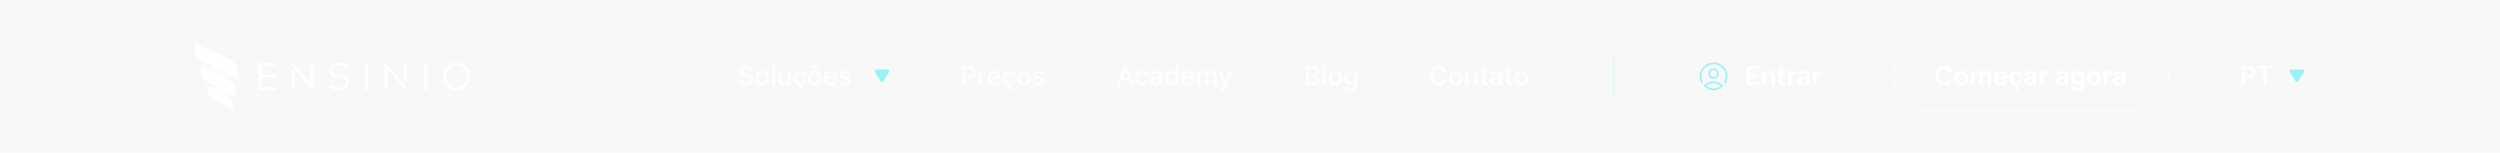 <svg width="1440" height="88" viewBox="0 0 1440 88" fill="none" xmlns="http://www.w3.org/2000/svg">
<g filter="url(#filter0_b)">
<rect width="1440" height="88" fill="black" fill-opacity="0.03"/>
<path d="M159.013 36.322H149.292C149.025 36.322 148.936 36.412 148.936 36.68V51.373C148.936 51.641 149.025 51.73 149.292 51.73H159.032C159.299 51.73 159.353 51.641 159.353 51.373V50.568C159.353 50.298 159.28 50.209 159.032 50.209H150.662V44.715H158.622C158.889 44.715 158.978 44.626 158.978 44.358V43.551C158.978 43.283 158.889 43.194 158.622 43.194H150.662V37.843H159.013C159.263 37.843 159.334 37.754 159.334 37.486V36.68C159.353 36.412 159.263 36.322 159.013 36.322ZM180.273 36.322H179.223C178.956 36.322 178.867 36.395 178.867 36.681V48.421L168.663 36.197C168.575 36.089 168.504 36.035 168.379 36.035H168.271C168.112 36.035 168.077 36.054 168.077 36.216V37.397L169.803 39.525L179.971 51.821C180.094 51.944 180.185 52 180.291 52H180.399C180.522 52 180.576 51.981 180.576 51.821V36.661C180.612 36.393 180.541 36.322 180.273 36.322ZM195.943 43.212C193.538 42.907 191.508 42.442 191.508 40.635C191.508 39.49 192.239 37.629 195.551 37.629C197.082 37.629 198.525 38.129 199.931 39.078C200.02 39.149 200.091 39.168 200.126 39.168C200.234 39.168 200.322 39.078 200.411 38.916L200.821 38.237C200.909 38.021 200.945 37.879 200.714 37.753C199.058 36.734 197.58 36.088 195.337 36.088C191.098 36.088 189.817 38.989 189.817 40.689C189.817 43.605 192.595 44.339 194.981 44.661C197.848 45.054 199.485 45.646 199.485 47.471C199.485 49.762 197.384 50.423 195.373 50.423C193.734 50.423 191.92 49.922 190.511 48.956C190.44 48.9 190.353 48.869 190.263 48.866C190.155 48.866 190.084 48.939 189.995 49.082L189.586 49.779C189.461 50.03 189.461 50.138 189.675 50.263C191.331 51.427 193.272 51.963 195.587 51.963C199.343 51.963 201.159 49.762 201.159 47.416C201.178 44.464 198.773 43.587 195.943 43.212ZM211.541 36.322H210.489C210.223 36.322 210.135 36.412 210.135 36.68V51.373C210.135 51.641 210.223 51.73 210.489 51.73H211.541C211.807 51.73 211.861 51.641 211.861 51.373V36.68C211.878 36.412 211.807 36.322 211.541 36.322ZM245.834 36.322H244.783C244.516 36.322 244.428 36.412 244.428 36.68V51.373C244.428 51.641 244.516 51.73 244.783 51.73H245.834C246.101 51.73 246.155 51.641 246.155 51.373V36.68C246.155 36.412 246.082 36.322 245.834 36.322ZM262.873 36.037C258.565 36.037 255.04 39.652 255.04 44.019C255.04 48.402 258.565 52 262.873 52C267.183 51.998 270.708 48.384 270.708 44.019C270.708 39.652 267.183 36.037 262.873 36.037ZM262.873 50.46C259.454 50.46 256.785 47.311 256.785 44.017C256.785 40.689 259.456 37.575 262.873 37.575C266.327 37.575 268.963 40.689 268.963 44.019C268.945 47.311 266.327 50.462 262.875 50.462L262.873 50.46ZM168.095 51.408C168.095 51.641 168.166 51.713 168.398 51.713H169.27C169.501 51.713 169.572 51.641 169.572 51.408V41.35L168.094 39.525V51.41L168.095 51.408ZM221.831 51.676H222.882C223.149 51.676 223.238 51.605 223.238 51.319V39.579L233.441 51.803C233.531 51.911 233.601 51.963 233.726 51.963H233.834C233.993 51.963 234.028 51.946 234.028 51.784V50.603L232.302 48.473L222.116 36.179C221.993 36.054 221.904 36 221.796 36H221.691C221.568 36 221.514 36.019 221.514 36.179V51.337C221.514 51.624 221.584 51.676 221.833 51.676H221.831ZM234.028 36.59C234.028 36.359 233.958 36.287 233.726 36.287H232.854C232.623 36.287 232.55 36.358 232.55 36.59V46.648L234.03 48.473V36.59H234.028Z" fill="white"/>
<path opacity="0.5" d="M135.646 56.178C135.646 56.178 127.754 54.074 120.594 55.289L119.494 50.087C119.494 50.087 129.179 49.507 134.798 50.884L135.646 56.178Z" fill="url(#paint0_linear)"/>
<path opacity="0.5" d="M136.936 46.37C136.936 46.37 126.627 43.624 117.267 45.21L115.833 38.403C115.833 38.403 128.485 37.641 135.826 39.446L136.935 46.37H136.936Z" fill="url(#paint1_linear)"/>
<path d="M117.113 35.557L133.364 42.962C136.142 44.394 136.936 46.37 136.936 46.37L136.908 44.575L136.872 41.892L136.863 41.538C136.808 38.149 134.798 35.094 131.705 33.735L116.779 27.146C112.803 25.223 112 24 112 24L112.018 25.042L112.045 26.918L112.054 27.798C112.077 29.438 112.564 31.037 113.46 32.41C114.355 33.783 115.622 34.875 117.113 35.557Z" fill="white"/>
<path d="M119.9 47.585L132.813 53.467C135.023 54.609 135.655 56.177 135.655 56.177L135.636 54.754L135.601 52.623V52.342C135.583 51.026 135.188 49.742 134.463 48.643C133.737 47.544 132.711 46.676 131.507 46.144L119.648 40.913C116.482 39.391 115.842 38.412 115.842 38.412L115.85 39.245L115.869 40.732L115.878 41.43C115.896 42.731 116.283 44.001 116.996 45.091C117.708 46.18 118.715 47.045 119.9 47.584V47.585Z" fill="white"/>
<path d="M122.569 57.239L132.309 61.87C133.978 62.767 134.446 64 134.446 64L134.428 62.876L134.401 61.199V60.973C134.365 58.852 133.166 56.948 131.308 56.096L122.37 51.98C119.98 50.784 119.503 50.013 119.503 50.013L119.511 50.666L119.529 51.835L119.538 52.38C119.565 54.482 120.747 56.377 122.568 57.238L122.569 57.239Z" fill="white"/>
<path opacity="0.9" d="M432.148 40.957H433.736C433.688 39.209 432.143 37.942 429.927 37.942C427.738 37.942 426.06 39.194 426.06 41.074C426.06 42.592 427.147 43.481 428.899 43.956L430.188 44.307C431.355 44.616 432.255 45 432.255 45.969C432.255 47.034 431.238 47.738 429.837 47.738C428.569 47.738 427.514 47.173 427.418 45.985H425.767C425.874 47.961 427.402 49.181 429.847 49.181C432.409 49.181 433.885 47.834 433.885 45.985C433.885 44.02 432.132 43.258 430.748 42.917L429.682 42.64C428.83 42.422 427.695 42.022 427.701 40.978C427.701 40.051 428.548 39.364 429.89 39.364C431.142 39.364 432.031 39.95 432.148 40.957ZM439.17 49.165C441.477 49.165 442.984 47.477 442.984 44.946C442.984 42.4 441.477 40.712 439.17 40.712C436.864 40.712 435.356 42.4 435.356 44.946C435.356 47.477 436.864 49.165 439.17 49.165ZM439.176 47.828C437.668 47.828 436.965 46.512 436.965 44.941C436.965 43.375 437.668 42.043 439.176 42.043C440.672 42.043 441.376 43.375 441.376 44.941C441.376 46.512 440.672 47.828 439.176 47.828ZM446.355 38.091H444.762V49H446.355V38.091ZM453.68 45.607C453.686 46.997 452.652 47.658 451.757 47.658C450.772 47.658 450.09 46.944 450.09 45.831V40.818H448.497V46.022C448.497 48.052 449.611 49.106 451.182 49.106C452.413 49.106 453.249 48.457 453.627 47.583H453.712V49H455.278V40.818H453.68V45.607ZM461.296 49.144C462.985 48.984 464.066 47.881 464.226 46.411H462.676C462.473 47.295 461.786 47.818 460.875 47.818C459.528 47.818 458.659 46.694 458.659 44.909C458.659 43.157 459.544 42.054 460.875 42.054C461.887 42.054 462.505 42.693 462.676 43.46H464.226C464.055 41.809 462.708 40.712 460.849 40.712C458.542 40.712 457.051 42.448 457.051 44.946C457.051 47.194 458.244 48.851 460.257 49.123L460.071 50.012C460.854 50.087 461.195 50.241 461.19 50.715C461.184 51.189 460.678 51.392 459.943 51.392L459.975 52.281C461.552 52.281 462.409 51.631 462.404 50.667C462.404 49.863 461.861 49.49 461.248 49.394L461.296 49.144ZM469.375 49.165C471.682 49.165 473.189 47.477 473.189 44.946C473.189 42.4 471.682 40.712 469.375 40.712C467.069 40.712 465.562 42.4 465.562 44.946C465.562 47.477 467.069 49.165 469.375 49.165ZM469.381 47.828C467.873 47.828 467.17 46.512 467.17 44.941C467.17 43.375 467.873 42.043 469.381 42.043C470.878 42.043 471.581 43.375 471.581 44.941C471.581 46.512 470.878 47.828 469.381 47.828ZM467.772 39.827C467.772 39.364 468.054 39.018 468.449 39.018C469.205 39.018 469.386 39.742 470.393 39.742C471.325 39.737 472.049 39.018 472.049 37.83L471 37.761C470.995 38.224 470.712 38.576 470.302 38.576C469.589 38.576 469.226 37.856 468.358 37.856C467.421 37.856 466.701 38.618 466.701 39.795L467.772 39.827ZM478.493 49.165C480.278 49.165 481.54 48.286 481.903 46.955L480.395 46.683C480.107 47.455 479.415 47.849 478.509 47.849C477.146 47.849 476.23 46.965 476.187 45.389H482.004V44.824C482.004 41.867 480.235 40.712 478.382 40.712C476.102 40.712 474.6 42.448 474.6 44.962C474.6 47.503 476.08 49.165 478.493 49.165ZM476.192 44.195C476.256 43.034 477.098 42.027 478.392 42.027C479.628 42.027 480.438 42.944 480.443 44.195H476.192ZM489.902 42.816C489.572 41.543 488.576 40.712 486.807 40.712C484.959 40.712 483.648 41.686 483.648 43.135C483.648 44.297 484.351 45.069 485.886 45.41L487.271 45.713C488.059 45.889 488.426 46.241 488.426 46.752C488.426 47.386 487.75 47.881 486.706 47.881C485.752 47.881 485.14 47.471 484.948 46.667L483.409 46.901C483.675 48.35 484.879 49.165 486.717 49.165C488.693 49.165 490.062 48.116 490.062 46.635C490.062 45.479 489.327 44.765 487.824 44.419L486.525 44.121C485.625 43.908 485.236 43.604 485.241 43.05C485.236 42.422 485.918 41.974 486.823 41.974C487.814 41.974 488.272 42.523 488.458 43.071L489.902 42.816Z" fill="white"/>
<path d="M508.848 46.643C508.456 47.27 507.544 47.27 507.152 46.643L503.956 41.53C503.54 40.864 504.019 40 504.804 40L511.196 40C511.981 40 512.46 40.864 512.044 41.53L508.848 46.643Z" fill="#99F3F5"/>
<path opacity="0.9" d="M554.199 49H555.844V45.165H558.082C560.612 45.165 561.864 43.636 561.864 41.623C561.864 39.614 560.623 38.091 558.087 38.091H554.199V49ZM555.844 43.769V39.502H557.911C559.541 39.502 560.207 40.387 560.207 41.623C560.207 42.858 559.541 43.769 557.933 43.769H555.844ZM563.665 49H565.258V44.004C565.258 42.933 566.084 42.16 567.213 42.16C567.543 42.16 567.916 42.219 568.044 42.256V40.733C567.884 40.712 567.57 40.696 567.367 40.696C566.409 40.696 565.588 41.239 565.29 42.118H565.205V40.818H563.665V49ZM572.656 49.165C574.44 49.165 575.702 48.286 576.065 46.955L574.557 46.683C574.27 47.455 573.577 47.849 572.672 47.849C571.308 47.849 570.392 46.965 570.349 45.389H576.166V44.824C576.166 41.867 574.397 40.712 572.544 40.712C570.264 40.712 568.762 42.448 568.762 44.962C568.762 47.503 570.243 49.165 572.656 49.165ZM570.354 44.195C570.418 43.034 571.26 42.027 572.554 42.027C573.79 42.027 574.6 42.944 574.605 44.195H570.354ZM581.811 49.144C583.499 48.984 584.581 47.881 584.741 46.411H583.19C582.988 47.295 582.301 47.818 581.39 47.818C580.042 47.818 579.174 46.694 579.174 44.909C579.174 43.157 580.058 42.054 581.39 42.054C582.402 42.054 583.02 42.693 583.19 43.46H584.741C584.57 41.809 583.222 40.712 581.363 40.712C579.057 40.712 577.565 42.448 577.565 44.946C577.565 47.194 578.759 48.851 580.772 49.123L580.586 50.012C581.369 50.087 581.71 50.241 581.704 50.715C581.699 51.189 581.193 51.392 580.458 51.392L580.49 52.281C582.066 52.281 582.924 51.631 582.919 50.667C582.919 49.863 582.375 49.49 581.763 49.394L581.811 49.144ZM589.89 49.165C592.197 49.165 593.704 47.477 593.704 44.946C593.704 42.4 592.197 40.712 589.89 40.712C587.584 40.712 586.076 42.4 586.076 44.946C586.076 47.477 587.584 49.165 589.89 49.165ZM589.895 47.828C588.388 47.828 587.685 46.512 587.685 44.941C587.685 43.375 588.388 42.043 589.895 42.043C591.392 42.043 592.095 43.375 592.095 44.941C592.095 46.512 591.392 47.828 589.895 47.828ZM601.613 42.816C601.283 41.543 600.286 40.712 598.518 40.712C596.67 40.712 595.359 41.686 595.359 43.135C595.359 44.297 596.062 45.069 597.597 45.41L598.981 45.713C599.77 45.889 600.137 46.241 600.137 46.752C600.137 47.386 599.461 47.881 598.417 47.881C597.463 47.881 596.851 47.471 596.659 46.667L595.12 46.901C595.386 48.35 596.59 49.165 598.427 49.165C600.404 49.165 601.773 48.116 601.773 46.635C601.773 45.479 601.038 44.765 599.535 44.419L598.236 44.121C597.335 43.908 596.947 43.604 596.952 43.05C596.947 42.422 597.628 41.974 598.534 41.974C599.525 41.974 599.983 42.523 600.169 43.071L601.613 42.816Z" fill="white"/>
<path opacity="0.9" d="M752.199 49H756.38C758.915 49 760.061 47.738 760.061 46.065C760.061 44.376 758.878 43.423 757.797 43.364V43.258C758.798 43.002 759.635 42.32 759.635 40.957C759.635 39.343 758.516 38.091 756.194 38.091H752.199V49ZM753.844 47.588V44.094H756.279C757.6 44.094 758.425 44.946 758.425 45.985C758.425 46.901 757.802 47.588 756.22 47.588H753.844ZM753.844 42.81V39.492H756.092C757.397 39.492 758.021 40.179 758.021 41.084C758.021 42.139 757.158 42.81 756.05 42.81H753.844ZM763.478 38.091H761.885V49H763.478V38.091ZM769.067 49.165C771.373 49.165 772.881 47.477 772.881 44.946C772.881 42.4 771.373 40.712 769.067 40.712C766.76 40.712 765.253 42.4 765.253 44.946C765.253 47.477 766.76 49.165 769.067 49.165ZM769.072 47.828C767.565 47.828 766.862 46.512 766.862 44.941C766.862 43.375 767.565 42.043 769.072 42.043C770.569 42.043 771.272 43.375 771.272 44.941C771.272 46.512 770.569 47.828 769.072 47.828ZM778.089 52.239C780.172 52.239 781.78 51.285 781.78 49.181V40.818H780.22V42.145H780.102C779.82 41.639 779.256 40.712 777.732 40.712C775.756 40.712 774.302 42.272 774.302 44.877C774.302 47.487 775.788 48.877 777.721 48.877C779.224 48.877 779.804 48.031 780.092 47.508H780.193V49.117C780.193 50.401 779.314 50.955 778.105 50.955C776.779 50.955 776.262 50.289 775.98 49.82L774.611 50.385C775.042 51.386 776.134 52.239 778.089 52.239ZM778.073 47.556C776.651 47.556 775.91 46.465 775.91 44.856C775.91 43.284 776.635 42.065 778.073 42.065C779.463 42.065 780.209 43.199 780.209 44.856C780.209 46.544 779.447 47.556 778.073 47.556Z" fill="white"/>
<path opacity="0.9" d="M645.12 49L646.121 46.113H650.383L651.379 49H653.126L649.2 38.091H647.299L643.373 49H645.12ZM646.601 44.728L648.21 40.072H648.295L649.903 44.728H646.601ZM657.888 49.165C659.822 49.165 661.074 48.004 661.249 46.411H659.699C659.497 47.295 658.81 47.818 657.899 47.818C656.551 47.818 655.683 46.694 655.683 44.909C655.683 43.157 656.567 42.054 657.899 42.054C658.911 42.054 659.529 42.693 659.699 43.46H661.249C661.079 41.809 659.731 40.712 657.872 40.712C655.566 40.712 654.074 42.448 654.074 44.946C654.074 47.413 655.512 49.165 657.888 49.165ZM665.334 49.181C666.687 49.181 667.448 48.494 667.752 47.881H667.816V49H669.371V43.567C669.371 41.186 667.496 40.712 666.196 40.712C664.716 40.712 663.352 41.308 662.819 42.8L664.316 43.141C664.551 42.56 665.147 42.001 666.218 42.001C667.246 42.001 667.773 42.539 667.773 43.466V43.503C667.773 44.084 667.177 44.073 665.706 44.243C664.156 44.424 662.569 44.829 662.569 46.688C662.569 48.297 663.778 49.181 665.334 49.181ZM665.68 47.903C664.78 47.903 664.13 47.498 664.13 46.709C664.13 45.857 664.886 45.554 665.808 45.431C666.324 45.362 667.549 45.223 667.778 44.994V46.049C667.778 47.019 667.006 47.903 665.68 47.903ZM674.555 49.16C676.047 49.16 676.633 48.249 676.92 47.727H677.054V49H678.609V38.091H677.016V42.145H676.92C676.633 41.639 676.089 40.712 674.566 40.712C672.59 40.712 671.136 42.272 671.136 44.925C671.136 47.572 672.569 49.16 674.555 49.16ZM674.907 47.801C673.485 47.801 672.744 46.55 672.744 44.909C672.744 43.284 673.469 42.065 674.907 42.065C676.297 42.065 677.043 43.199 677.043 44.909C677.043 46.63 676.281 47.801 674.907 47.801ZM684.408 49.165C686.193 49.165 687.455 48.286 687.818 46.955L686.31 46.683C686.022 47.455 685.33 47.849 684.424 47.849C683.061 47.849 682.145 46.965 682.102 45.389H687.919V44.824C687.919 41.867 686.15 40.712 684.297 40.712C682.017 40.712 680.515 42.448 680.515 44.962C680.515 47.503 681.995 49.165 684.408 49.165ZM682.107 44.195C682.171 43.034 683.013 42.027 684.307 42.027C685.543 42.027 686.353 42.944 686.358 44.195H682.107ZM689.686 49H691.279V43.956C691.279 42.853 692.051 42.086 692.956 42.086C693.841 42.086 694.453 42.672 694.453 43.561V49H696.041V43.785C696.041 42.8 696.643 42.086 697.681 42.086C698.523 42.086 699.215 42.555 699.215 43.663V49H700.808V43.514C700.808 41.644 699.764 40.712 698.283 40.712C697.106 40.712 696.222 41.276 695.828 42.15H695.742C695.385 41.255 694.634 40.712 693.542 40.712C692.461 40.712 691.657 41.25 691.316 42.15H691.215V40.818H689.686V49ZM703.657 52.068C704.972 52.068 705.803 51.381 706.277 50.092L709.66 40.834L707.939 40.818L705.867 47.168H705.782L703.71 40.818H702.005L704.999 49.106L704.802 49.65C704.397 50.736 703.827 50.827 702.953 50.587L702.57 51.892C702.762 51.978 703.177 52.068 703.657 52.068Z" fill="white"/>
<path opacity="0.9" d="M833.259 41.639C832.886 39.305 831.059 37.942 828.753 37.942C825.93 37.942 823.847 40.056 823.847 43.545C823.847 47.034 825.919 49.149 828.753 49.149C831.15 49.149 832.902 47.647 833.259 45.49L831.597 45.484C831.315 46.88 830.143 47.647 828.763 47.647C826.894 47.647 825.482 46.214 825.482 43.545C825.482 40.898 826.888 39.444 828.769 39.444C830.159 39.444 831.326 40.227 831.597 41.639H833.259ZM838.547 49.165C840.854 49.165 842.361 47.477 842.361 44.946C842.361 42.4 840.854 40.712 838.547 40.712C836.241 40.712 834.733 42.4 834.733 44.946C834.733 47.477 836.241 49.165 838.547 49.165ZM838.553 47.828C837.045 47.828 836.342 46.512 836.342 44.941C836.342 43.375 837.045 42.043 838.553 42.043C840.049 42.043 840.753 43.375 840.753 44.941C840.753 46.512 840.049 47.828 838.553 47.828ZM845.732 44.142C845.732 42.837 846.531 42.091 847.639 42.091C848.72 42.091 849.375 42.8 849.375 43.988V49H850.968V43.796C850.968 41.772 849.855 40.712 848.182 40.712C846.952 40.712 846.147 41.282 845.769 42.15H845.668V40.818H844.139V49H845.732V44.142ZM856.923 40.818H855.245V38.858H853.653V40.818H852.454V42.097H853.653V46.928C853.647 48.414 854.782 49.133 856.039 49.106C856.545 49.101 856.886 49.005 857.072 48.936L856.785 47.62C856.678 47.642 856.481 47.69 856.225 47.69C855.709 47.69 855.245 47.519 855.245 46.598V42.097H856.923V40.818ZM861.066 49.181C862.419 49.181 863.181 48.494 863.484 47.881H863.548V49H865.104V43.567C865.104 41.186 863.229 40.712 861.929 40.712C860.448 40.712 859.084 41.308 858.552 42.8L860.049 43.141C860.283 42.56 860.88 42.001 861.95 42.001C862.978 42.001 863.506 42.539 863.506 43.466V43.503C863.506 44.084 862.909 44.073 861.439 44.243C859.889 44.424 858.301 44.829 858.301 46.688C858.301 48.297 859.511 49.181 861.066 49.181ZM861.412 47.903C860.512 47.903 859.862 47.498 859.862 46.709C859.862 45.857 860.619 45.554 861.54 45.431C862.057 45.362 863.282 45.223 863.511 44.994V46.049C863.511 47.019 862.739 47.903 861.412 47.903ZM871.044 40.818H869.366V38.858H867.774V40.818H866.575V42.097H867.774V46.928C867.768 48.414 868.903 49.133 870.16 49.106C870.666 49.101 871.007 49.005 871.193 48.936L870.906 47.62C870.799 47.642 870.602 47.69 870.346 47.69C869.83 47.69 869.366 47.519 869.366 46.598V42.097H871.044V40.818ZM876.165 49.165C878.471 49.165 879.978 47.477 879.978 44.946C879.978 42.4 878.471 40.712 876.165 40.712C873.858 40.712 872.351 42.4 872.351 44.946C872.351 47.477 873.858 49.165 876.165 49.165ZM876.17 47.828C874.662 47.828 873.959 46.512 873.959 44.941C873.959 43.375 874.662 42.043 876.17 42.043C877.667 42.043 878.37 43.375 878.37 44.941C878.37 46.512 877.667 47.828 876.17 47.828Z" fill="white"/>
<path d="M1006.08 49H1013.21V47.343H1008.05V44.366H1012.8V42.709H1008.05V39.748H1013.17V38.091H1006.08V49ZM1017.03 44.206C1017.03 43.023 1017.74 42.342 1018.76 42.342C1019.76 42.342 1020.35 42.997 1020.35 44.089V49H1022.28V43.791C1022.29 41.83 1021.17 40.712 1019.48 40.712C1018.26 40.712 1017.41 41.298 1017.04 42.209H1016.95V40.818H1015.1V49H1017.03V44.206ZM1028.33 40.818H1026.71V38.858H1024.79V40.818H1023.62V42.31H1024.79V46.859C1024.78 48.398 1025.89 49.154 1027.34 49.112C1027.89 49.096 1028.27 48.989 1028.48 48.92L1028.15 47.413C1028.05 47.439 1027.83 47.487 1027.59 47.487C1027.1 47.487 1026.71 47.317 1026.71 46.539V42.31H1028.33V40.818ZM1029.94 49H1031.87V44.19C1031.87 43.151 1032.65 42.416 1033.71 42.416C1034.04 42.416 1034.44 42.475 1034.61 42.528V40.754C1034.43 40.722 1034.13 40.701 1033.91 40.701C1032.98 40.701 1032.19 41.234 1031.9 42.182H1031.81V40.818H1029.94V49ZM1038.08 49.165C1039.37 49.165 1040.13 48.563 1040.48 47.876H1040.55V49H1042.4V43.524C1042.4 41.361 1040.64 40.712 1039.08 40.712C1037.36 40.712 1036.04 41.479 1035.61 42.97L1037.41 43.226C1037.6 42.666 1038.15 42.187 1039.09 42.187C1039.98 42.187 1040.47 42.645 1040.47 43.45V43.481C1040.47 44.035 1039.89 44.062 1038.45 44.217C1036.86 44.387 1035.34 44.861 1035.34 46.704C1035.34 48.313 1036.52 49.165 1038.08 49.165ZM1038.58 47.748C1037.78 47.748 1037.2 47.381 1037.2 46.672C1037.2 45.932 1037.85 45.623 1038.71 45.5C1039.22 45.431 1040.23 45.303 1040.48 45.101V46.065C1040.48 46.976 1039.74 47.748 1038.58 47.748ZM1044.34 49H1046.27V44.19C1046.27 43.151 1047.05 42.416 1048.11 42.416C1048.44 42.416 1048.84 42.475 1049.01 42.528V40.754C1048.83 40.722 1048.53 40.701 1048.31 40.701C1047.38 40.701 1046.59 41.234 1046.3 42.182H1046.21V40.818H1044.34V49Z" fill="white"/>
<line opacity="0.25" x1="929.5" y1="32" x2="929.5" y2="56" stroke="#99F3F5"/>
<rect opacity="0.5" x="1090.5" y="24.5" width="159" height="39" rx="19.5" stroke="white"/>
<path d="M1124.41 41.772C1124.08 39.348 1122.21 37.942 1119.8 37.942C1116.95 37.942 1114.8 40.019 1114.8 43.545C1114.8 47.066 1116.92 49.149 1119.8 49.149C1122.39 49.149 1124.11 47.471 1124.41 45.389L1122.42 45.378C1122.17 46.656 1121.13 47.375 1119.82 47.375C1118.05 47.375 1116.79 46.049 1116.79 43.545C1116.79 41.084 1118.04 39.716 1119.83 39.716C1121.15 39.716 1122.19 40.467 1122.42 41.772H1124.41ZM1129.71 49.16C1132.1 49.16 1133.63 47.471 1133.63 44.941C1133.63 42.406 1132.1 40.712 1129.71 40.712C1127.31 40.712 1125.79 42.406 1125.79 44.941C1125.79 47.471 1127.31 49.16 1129.71 49.16ZM1129.72 47.615C1128.39 47.615 1127.74 46.432 1127.74 44.936C1127.74 43.439 1128.39 42.24 1129.72 42.24C1131.02 42.24 1131.67 43.439 1131.67 44.936C1131.67 46.432 1131.02 47.615 1129.72 47.615ZM1135.26 49H1137.19V44.025C1137.19 43.018 1137.86 42.336 1138.69 42.336C1139.51 42.336 1140.07 42.885 1140.07 43.727V49H1141.96V43.897C1141.96 42.975 1142.51 42.336 1143.44 42.336C1144.22 42.336 1144.84 42.794 1144.84 43.806V49H1146.77V43.508C1146.77 41.681 1145.72 40.712 1144.21 40.712C1143.03 40.712 1142.12 41.298 1141.76 42.209H1141.67C1141.36 41.282 1140.56 40.712 1139.46 40.712C1138.36 40.712 1137.54 41.276 1137.2 42.209H1137.11V40.818H1135.26V49ZM1152.35 49.16C1154.26 49.16 1155.57 48.228 1155.91 46.805L1154.11 46.603C1153.85 47.295 1153.21 47.658 1152.37 47.658C1151.13 47.658 1150.3 46.837 1150.29 45.436H1155.99V44.845C1155.99 41.974 1154.26 40.712 1152.25 40.712C1149.9 40.712 1148.37 42.432 1148.37 44.957C1148.37 47.525 1149.88 49.16 1152.35 49.16ZM1150.29 44.137C1150.35 43.093 1151.12 42.214 1152.27 42.214C1153.38 42.214 1154.13 43.023 1154.14 44.137H1150.29ZM1161.64 49.139C1163.43 48.973 1164.56 47.807 1164.69 46.203H1162.85C1162.68 47.082 1162.05 47.588 1161.2 47.588C1160 47.588 1159.22 46.582 1159.22 44.909C1159.22 43.258 1160.01 42.267 1161.2 42.267C1162.13 42.267 1162.7 42.864 1162.85 43.652H1164.69C1164.56 41.878 1163.17 40.712 1161.18 40.712C1158.78 40.712 1157.27 42.443 1157.27 44.941C1157.27 47.21 1158.51 48.867 1160.6 49.123L1160.4 50.028C1161.16 50.108 1161.5 50.289 1161.49 50.742C1161.48 51.211 1160.96 51.418 1160.15 51.418L1160.17 52.367C1161.85 52.367 1162.8 51.701 1162.79 50.694C1162.79 49.916 1162.26 49.511 1161.59 49.41L1161.64 49.139ZM1168.63 49.165C1169.91 49.165 1170.68 48.563 1171.03 47.876H1171.1V49H1172.95V43.524C1172.95 41.361 1171.19 40.712 1169.63 40.712C1167.9 40.712 1166.58 41.479 1166.16 42.97L1167.96 43.226C1168.15 42.666 1168.69 42.187 1169.64 42.187C1170.53 42.187 1171.02 42.645 1171.02 43.45V43.481C1171.02 44.035 1170.44 44.062 1169 44.217C1167.41 44.387 1165.89 44.861 1165.89 46.704C1165.89 48.313 1167.07 49.165 1168.63 49.165ZM1169.13 47.748C1168.33 47.748 1167.75 47.381 1167.75 46.672C1167.75 45.932 1168.39 45.623 1169.26 45.5C1169.76 45.431 1170.78 45.303 1171.03 45.101V46.065C1171.03 46.976 1170.29 47.748 1169.13 47.748ZM1174.89 49H1176.82V44.19C1176.82 43.151 1177.6 42.416 1178.66 42.416C1178.98 42.416 1179.39 42.475 1179.55 42.528V40.754C1179.38 40.722 1179.08 40.701 1178.86 40.701C1177.92 40.701 1177.14 41.234 1176.84 42.182H1176.76V40.818H1174.89V49ZM1186.91 49.165C1188.19 49.165 1188.96 48.563 1189.31 47.876H1189.38V49H1191.23V43.524C1191.23 41.361 1189.47 40.712 1187.91 40.712C1186.19 40.712 1184.87 41.479 1184.44 42.97L1186.24 43.226C1186.43 42.666 1186.97 42.187 1187.92 42.187C1188.81 42.187 1189.3 42.645 1189.3 43.45V43.481C1189.3 44.035 1188.72 44.062 1187.28 44.217C1185.69 44.387 1184.17 44.861 1184.17 46.704C1184.17 48.313 1185.35 49.165 1186.91 49.165ZM1187.41 47.748C1186.61 47.748 1186.03 47.381 1186.03 46.672C1186.03 45.932 1186.68 45.623 1187.54 45.5C1188.05 45.431 1189.06 45.303 1189.31 45.101V46.065C1189.31 46.976 1188.57 47.748 1187.41 47.748ZM1196.73 52.239C1198.94 52.239 1200.57 51.227 1200.57 49.133V40.818H1198.67V42.171H1198.56C1198.27 41.58 1197.65 40.712 1196.21 40.712C1194.32 40.712 1192.83 42.193 1192.83 44.883C1192.83 47.551 1194.32 48.883 1196.21 48.883C1197.61 48.883 1198.26 48.132 1198.56 47.53H1198.66V49.08C1198.66 50.284 1197.86 50.779 1196.76 50.779C1195.6 50.779 1195.09 50.23 1194.85 49.751L1193.12 50.172C1193.47 51.317 1194.64 52.239 1196.73 52.239ZM1196.74 47.37C1195.47 47.37 1194.8 46.379 1194.8 44.872C1194.8 43.386 1195.46 42.294 1196.74 42.294C1197.98 42.294 1198.67 43.322 1198.67 44.872C1198.67 46.432 1197.97 47.37 1196.74 47.37ZM1206.11 49.16C1208.51 49.16 1210.03 47.471 1210.03 44.941C1210.03 42.406 1208.51 40.712 1206.11 40.712C1203.72 40.712 1202.19 42.406 1202.19 44.941C1202.19 47.471 1203.72 49.16 1206.11 49.16ZM1206.12 47.615C1204.8 47.615 1204.15 46.432 1204.15 44.936C1204.15 43.439 1204.8 42.24 1206.12 42.24C1207.43 42.24 1208.08 43.439 1208.08 44.936C1208.08 46.432 1207.43 47.615 1206.12 47.615ZM1211.67 49H1213.6V44.19C1213.6 43.151 1214.38 42.416 1215.44 42.416C1215.77 42.416 1216.17 42.475 1216.34 42.528V40.754C1216.16 40.722 1215.86 40.701 1215.64 40.701C1214.71 40.701 1213.92 41.234 1213.63 42.182H1213.54V40.818H1211.67V49ZM1219.81 49.165C1221.09 49.165 1221.86 48.563 1222.21 47.876H1222.28V49H1224.13V43.524C1224.13 41.361 1222.37 40.712 1220.81 40.712C1219.09 40.712 1217.77 41.479 1217.34 42.97L1219.14 43.226C1219.33 42.666 1219.87 42.187 1220.82 42.187C1221.71 42.187 1222.2 42.645 1222.2 43.45V43.481C1222.2 44.035 1221.62 44.062 1220.18 44.217C1218.59 44.387 1217.07 44.861 1217.07 46.704C1217.07 48.313 1218.25 49.165 1219.81 49.165ZM1220.31 47.748C1219.51 47.748 1218.93 47.381 1218.93 46.672C1218.93 45.932 1219.58 45.623 1220.44 45.5C1220.95 45.431 1221.96 45.303 1222.21 45.101V46.065C1222.21 46.976 1221.47 47.748 1220.31 47.748Z" fill="white"/>
<path fill-rule="evenodd" clip-rule="evenodd" d="M982 49.487C983.307 48.216 985.077 47.434 987.019 47.434C988.943 47.434 990.692 48.2 992 49.447C990.692 50.718 988.923 51.5 986.981 51.5C985.058 51.5 983.307 50.734 982 49.487Z" stroke="#99F3F5" stroke-linecap="round" stroke-linejoin="round"/>
<path d="M980.313 47.354C979.804 46.343 979.5 45.21 979.5 44C979.5 39.855 982.855 36.5 987 36.5C991.145 36.5 994.5 39.855 994.5 44C994.5 45.208 994.198 46.342 993.686 47.352" stroke="#99F3F5" stroke-linecap="round" stroke-linejoin="round"/>
<path d="M988.768 40.566C989.744 41.542 989.744 43.125 988.768 44.101C987.791 45.078 986.209 45.078 985.232 44.101C984.256 43.125 984.256 41.542 985.232 40.566C986.209 39.589 987.791 39.589 988.768 40.566" stroke="#99F3F5" stroke-linecap="round" stroke-linejoin="round"/>
<path d="M1291.2 49H1292.84V45.165H1295.08C1297.61 45.165 1298.86 43.636 1298.86 41.623C1298.86 39.614 1297.62 38.091 1295.09 38.091H1291.2V49ZM1292.84 43.769V39.502H1294.91C1296.54 39.502 1297.21 40.387 1297.21 41.623C1297.21 42.858 1296.54 43.769 1294.93 43.769H1292.84ZM1300.26 39.508H1303.65V49H1305.29V39.508H1308.7V38.091H1300.26V39.508Z" fill="white"/>
<path d="M1323.85 46.643C1323.46 47.27 1322.54 47.27 1322.15 46.643L1318.96 41.53C1318.54 40.864 1319.02 40 1319.8 40L1326.2 40C1326.98 40 1327.46 40.864 1327.04 41.53L1323.85 46.643Z" fill="#99F3F5"/>
</g>
<defs>
<filter id="filter0_b" x="-30" y="-30" width="1500" height="148" filterUnits="userSpaceOnUse" color-interpolation-filters="sRGB">
<feFlood flood-opacity="0" result="BackgroundImageFix"/>
<feGaussianBlur in="BackgroundImage" stdDeviation="15"/>
<feComposite in2="SourceAlpha" operator="in" result="effect1_backgroundBlur"/>
<feBlend mode="normal" in="SourceGraphic" in2="effect1_backgroundBlur" result="shape"/>
</filter>
<linearGradient id="paint0_linear" x1="135.589" y1="52.967" x2="119.531" y2="53.208" gradientUnits="userSpaceOnUse">
<stop stop-color="white"/>
<stop offset="1" stop-color="white"/>
</linearGradient>
<linearGradient id="paint1_linear" x1="136.861" y1="42.169" x2="115.881" y2="42.484" gradientUnits="userSpaceOnUse">
<stop stop-color="white"/>
<stop offset="1" stop-color="white"/>
</linearGradient>
</defs>
</svg>
